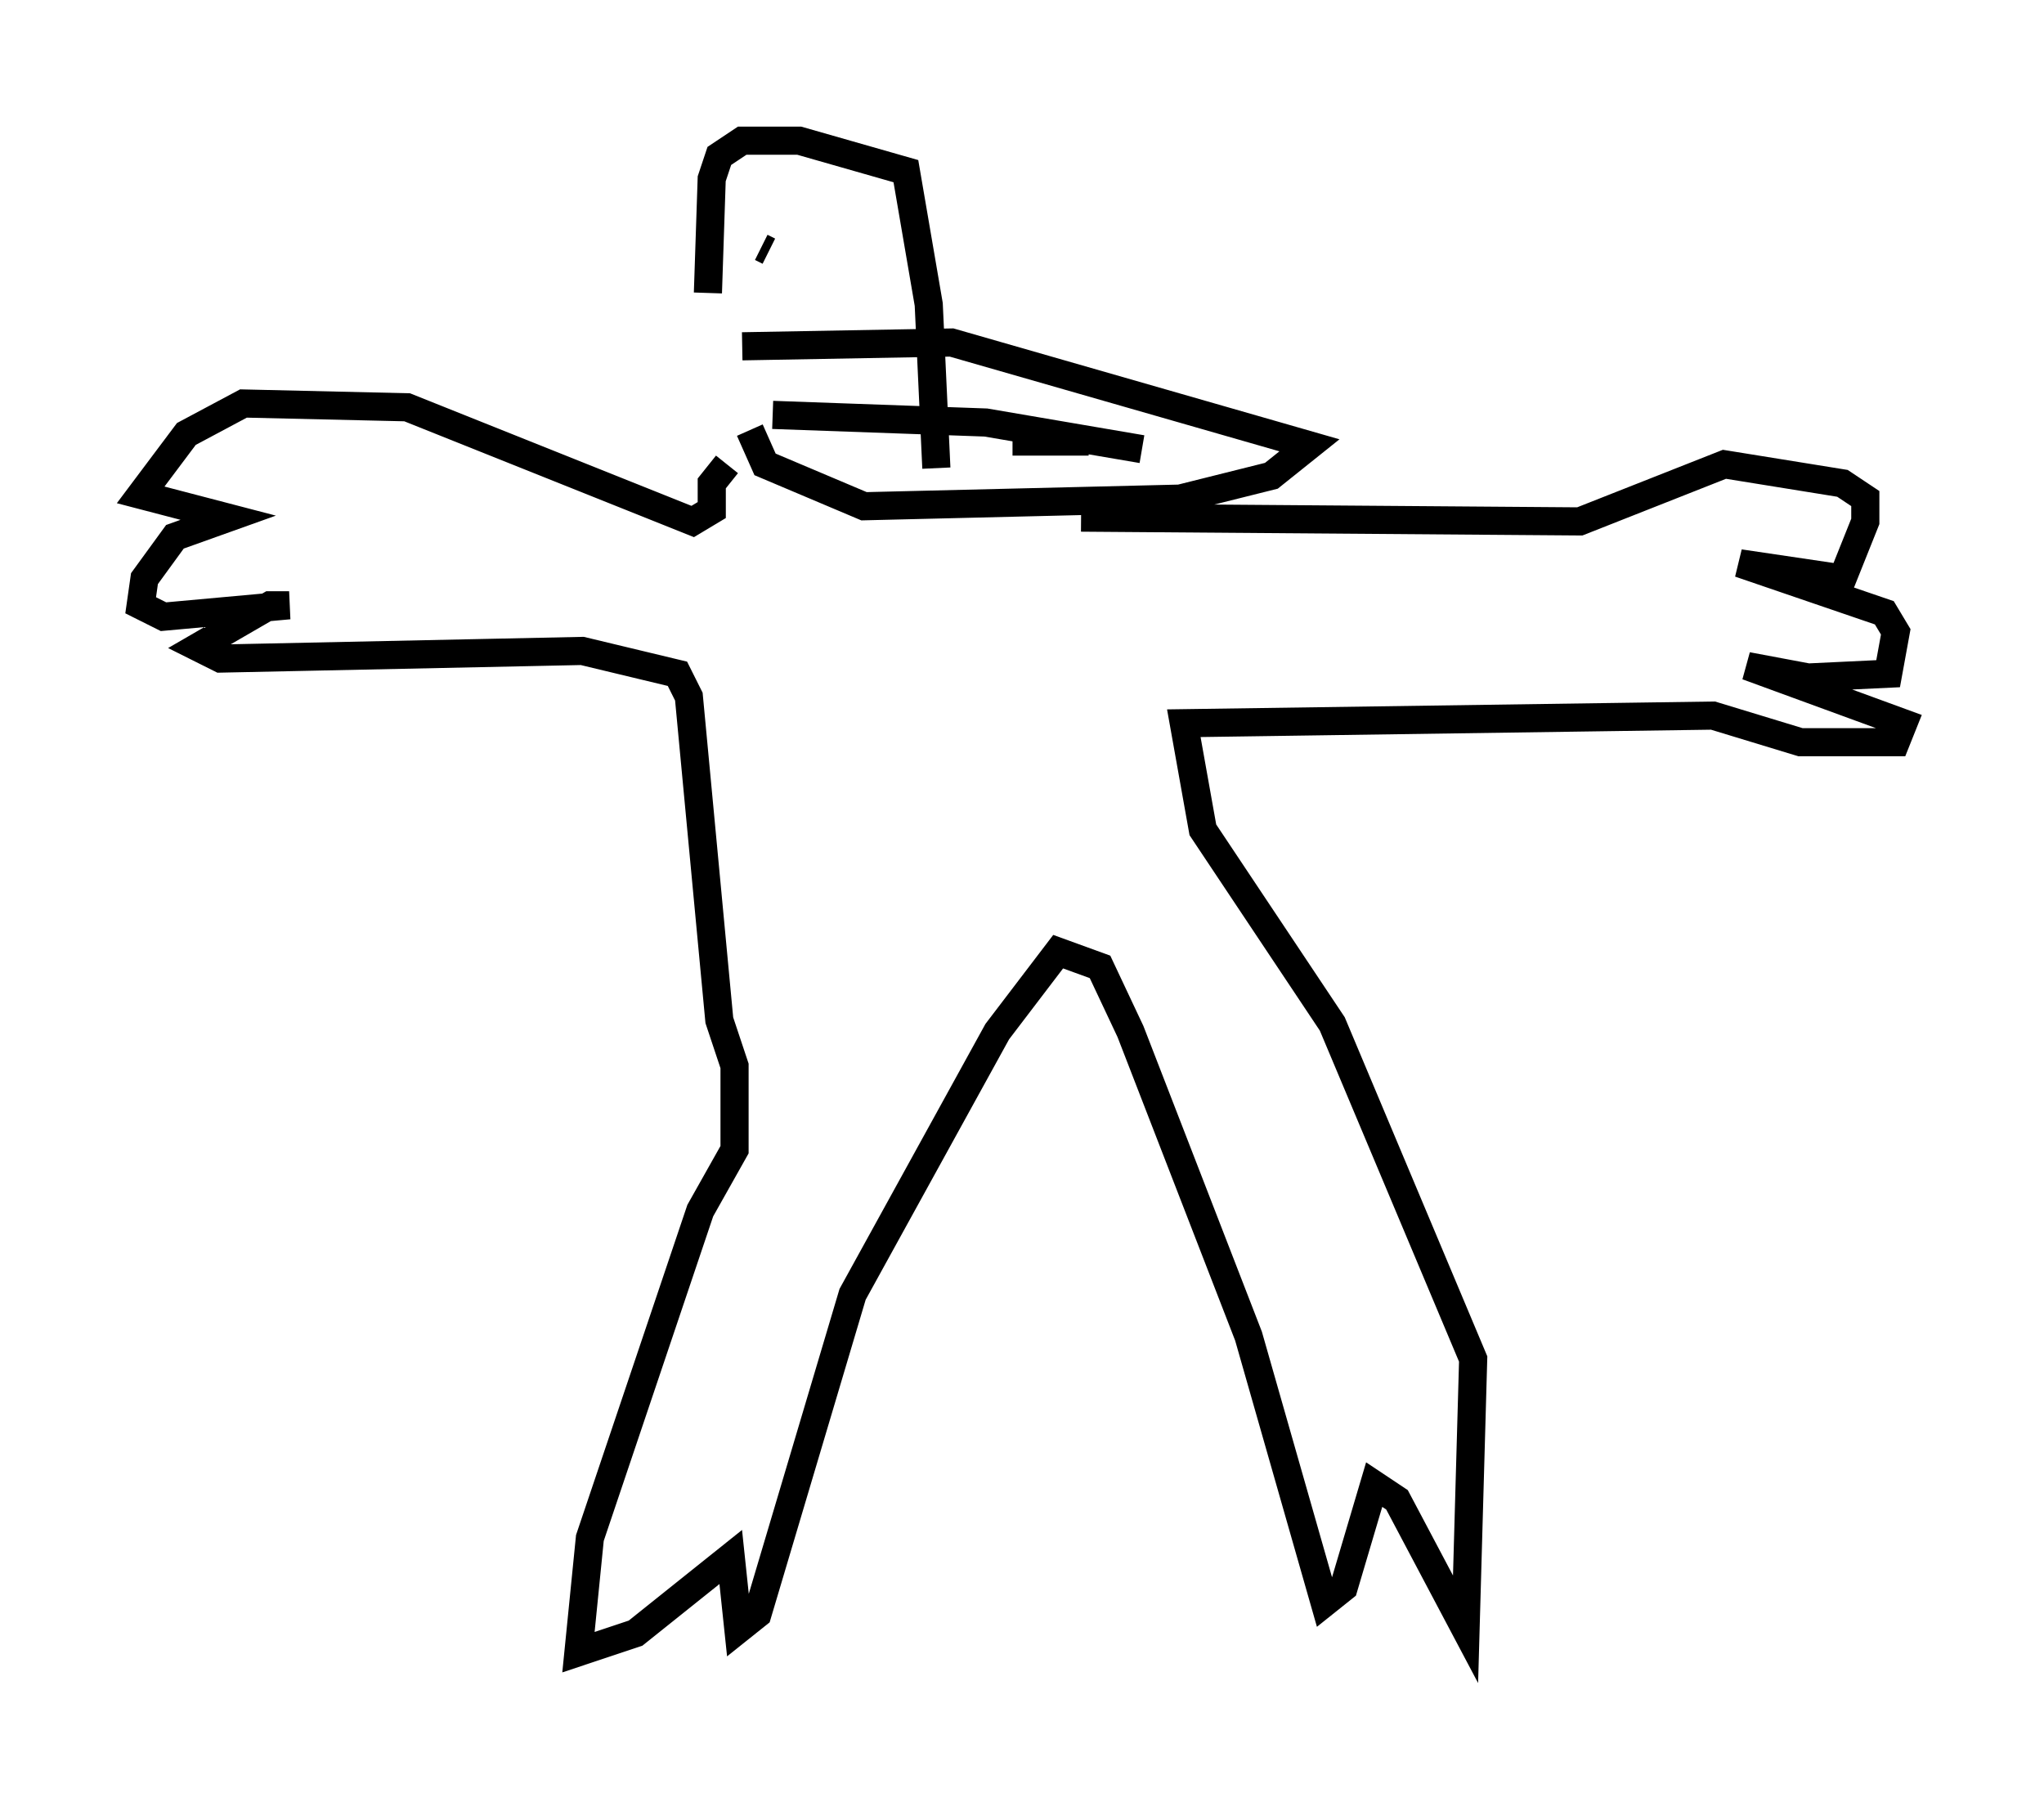 <?xml version="1.0" encoding="utf-8" ?>
<svg baseProfile="full" height="63.721" version="1.1" width="72.652" xmlns="http://www.w3.org/2000/svg" xmlns:ev="http://www.w3.org/2001/xml-events" xmlns:xlink="http://www.w3.org/1999/xlink"><defs /><rect fill="white" height="63.721" width="72.652" x="0" y="0" /><path d="M26.38, 18.667 m-1.218, -8.254 l0.135, -4.059 0.271, -0.812 l0.812, -0.541 2.03, 0.0 l3.789, 1.083 0.812, 4.736 l0.271, 5.819 m-6.901, -4.33 l7.442, -0.135 12.72, 3.654 l-1.353, 1.083 -3.248, 0.812 l-11.231, 0.271 -3.518, -1.488 l-0.541, -1.218 m0.812, -0.541 l7.578, 0.271 5.548, 0.947 m-4.601, -0.271 l2.706, 0.0 m-11.637, -6.901 l0.271, 0.135 m1.759, -0.406 l0.0, 0.0 m-3.248, 7.984 l-0.541, 0.677 0.0, 0.947 l-0.677, 0.406 -10.149, -4.059 l-5.819, -0.135 -2.03, 1.083 l-1.624, 2.165 3.112, 0.812 l-1.894, 0.677 -1.083, 1.488 l-0.135, 0.947 0.812, 0.406 l4.465, -0.406 -0.677, 0.0 l-2.571, 1.488 0.812, 0.406 l12.855, -0.271 3.383, 0.812 l0.406, 0.812 1.083, 11.502 l0.541, 1.624 0.0, 2.977 l-1.218, 2.165 -3.924, 11.637 l-0.406, 4.059 2.03, -0.677 l3.383, -2.706 0.271, 2.571 l0.677, -0.541 3.383, -11.367 l5.142, -9.337 2.165, -2.842 l1.488, 0.541 1.083, 2.3 l4.195, 10.825 2.706, 9.472 l0.677, -0.541 1.083, -3.654 l0.812, 0.541 2.436, 4.601 l0.271, -9.607 -5.007, -11.908 l-4.601, -6.901 -0.677, -3.789 l18.809, -0.271 3.112, 0.947 l3.383, 0.0 0.271, -0.677 l-5.548, -2.03 2.165, 0.406 l2.842, -0.135 0.271, -1.488 l-0.406, -0.677 -5.142, -1.759 l3.654, 0.541 0.812, -2.03 l0.0, -0.812 -0.812, -0.541 l-4.195, -0.677 -5.142, 2.03 l-17.726, -0.135 " fill="none" stroke="black" stroke-width="1" /></svg>